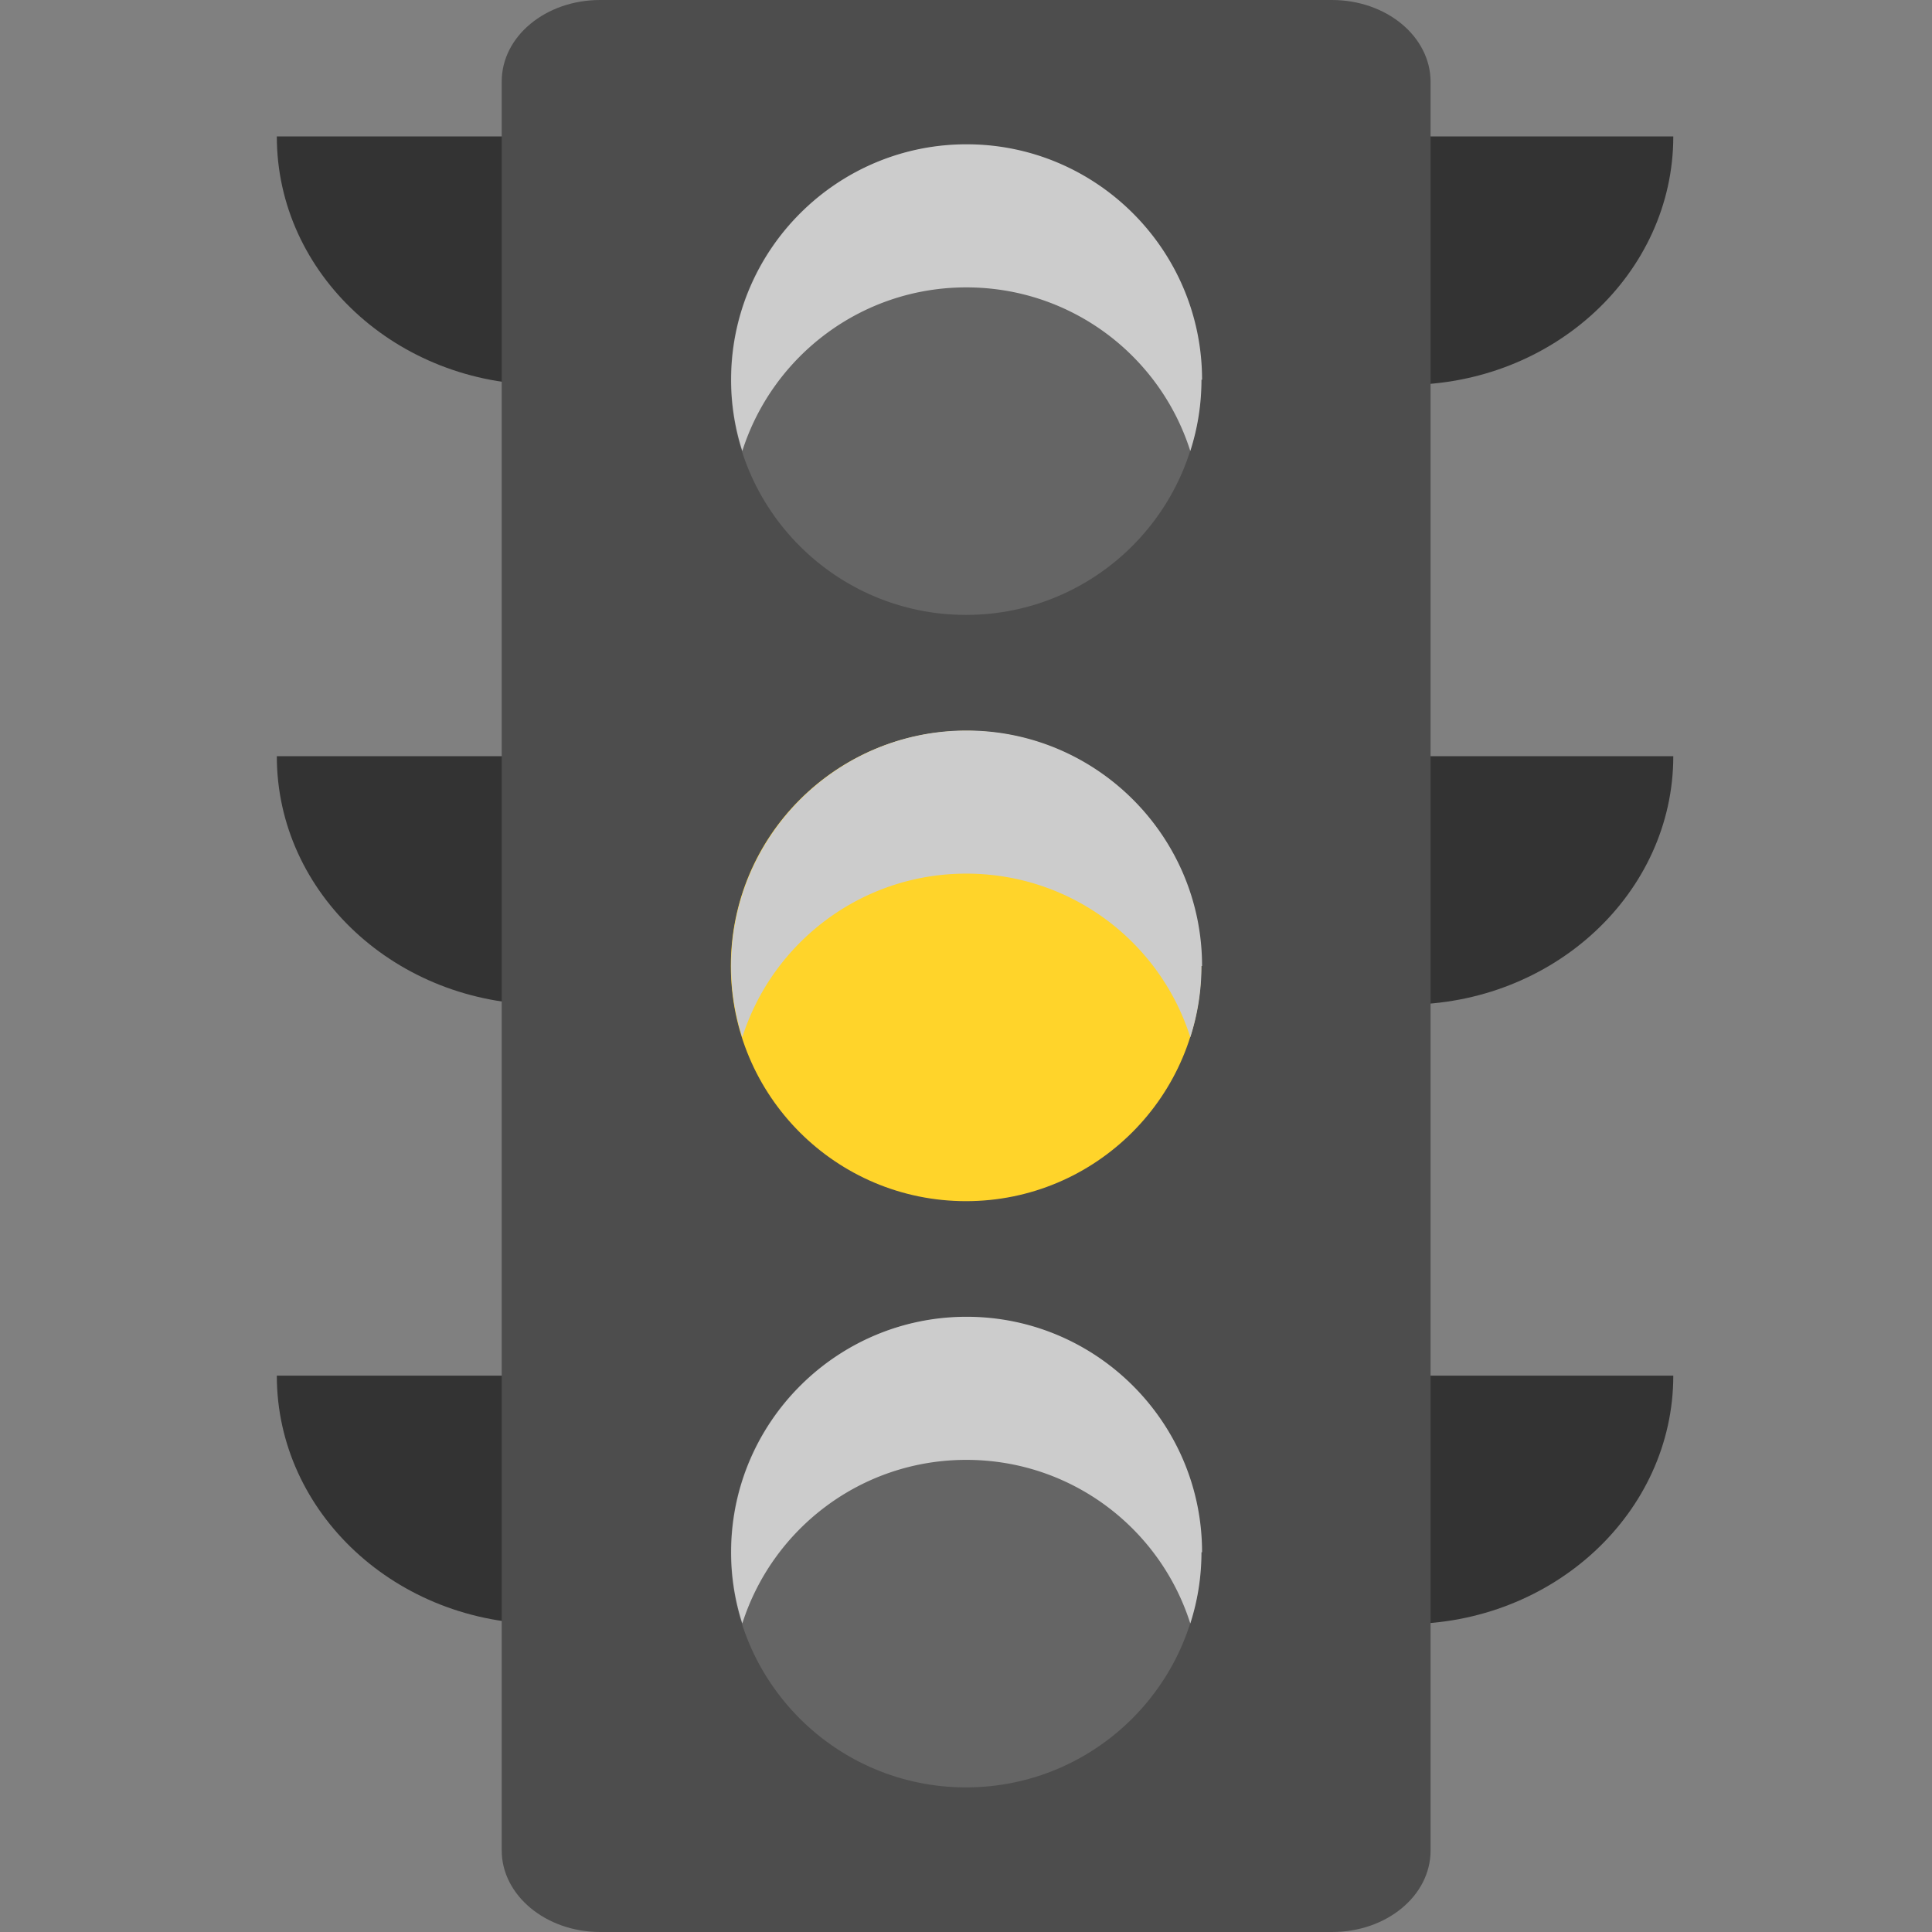 <svg height="64" width="64" xmlns="http://www.w3.org/2000/svg" xmlns:xlink="http://www.w3.org/1999/xlink"><rect width="100%" height="100%" fill="#808080" stroke="none"/><defs><path id="a" d="m39.8 12.58a7.67 7.67 0 0 1 -.37 2.36c-1-3.15-3.94-5.42-7.42-5.42s-6.42 2.28-7.42 5.42a7.67 7.67 0 0 1 -.37-2.36c0-4.3 3.5-7.8 7.8-7.8s7.8 3.5 7.8 7.8z"/></defs><g fill="#333"><path d="m18.04 45.57h-8.87c0 4.55 3.97 8.23 8.87 8.23m0-49.28h-8.87c0 4.55 3.97 8.23 8.87 8.23"/><path d="m18.04 25.05h-8.87c0 4.55 3.97 8.23 8.87 8.23m28.52 20.52c4.9 0 8.87-3.7 8.87-8.23h-8.87m0-32.82c4.9 0 8.87-3.7 8.87-8.23h-8.87m0 28.76c4.9 0 8.87-3.7 8.87-8.23h-8.87"/></g><path d="m44.12 0h-24.24c-1.8 0-3.26 1.2-3.26 2.7v58.6c0 1.48 1.46 2.7 3.26 2.7h24.25c1.8 0 3.26-1.2 3.26-2.7v-58.6c-.01-1.5-1.47-2.7-3.27-2.7z" fill="#4d4d4d"/><circle cx="32" cy="12.58" fill="#ececec" opacity=".15" r="7.79"/><circle cx="32" cy="32" fill="#ffd42a" r="7.79"/><circle cx="32" cy="51.42" fill="#ececec" opacity=".15" r="7.79"/><g fill="#ccc"><use opacity=".5" xlink:href="#a"/><use opacity=".5" xlink:href="#a" y="19.42"/><use opacity=".5" xlink:href="#a" y="38.84"/></g></svg>